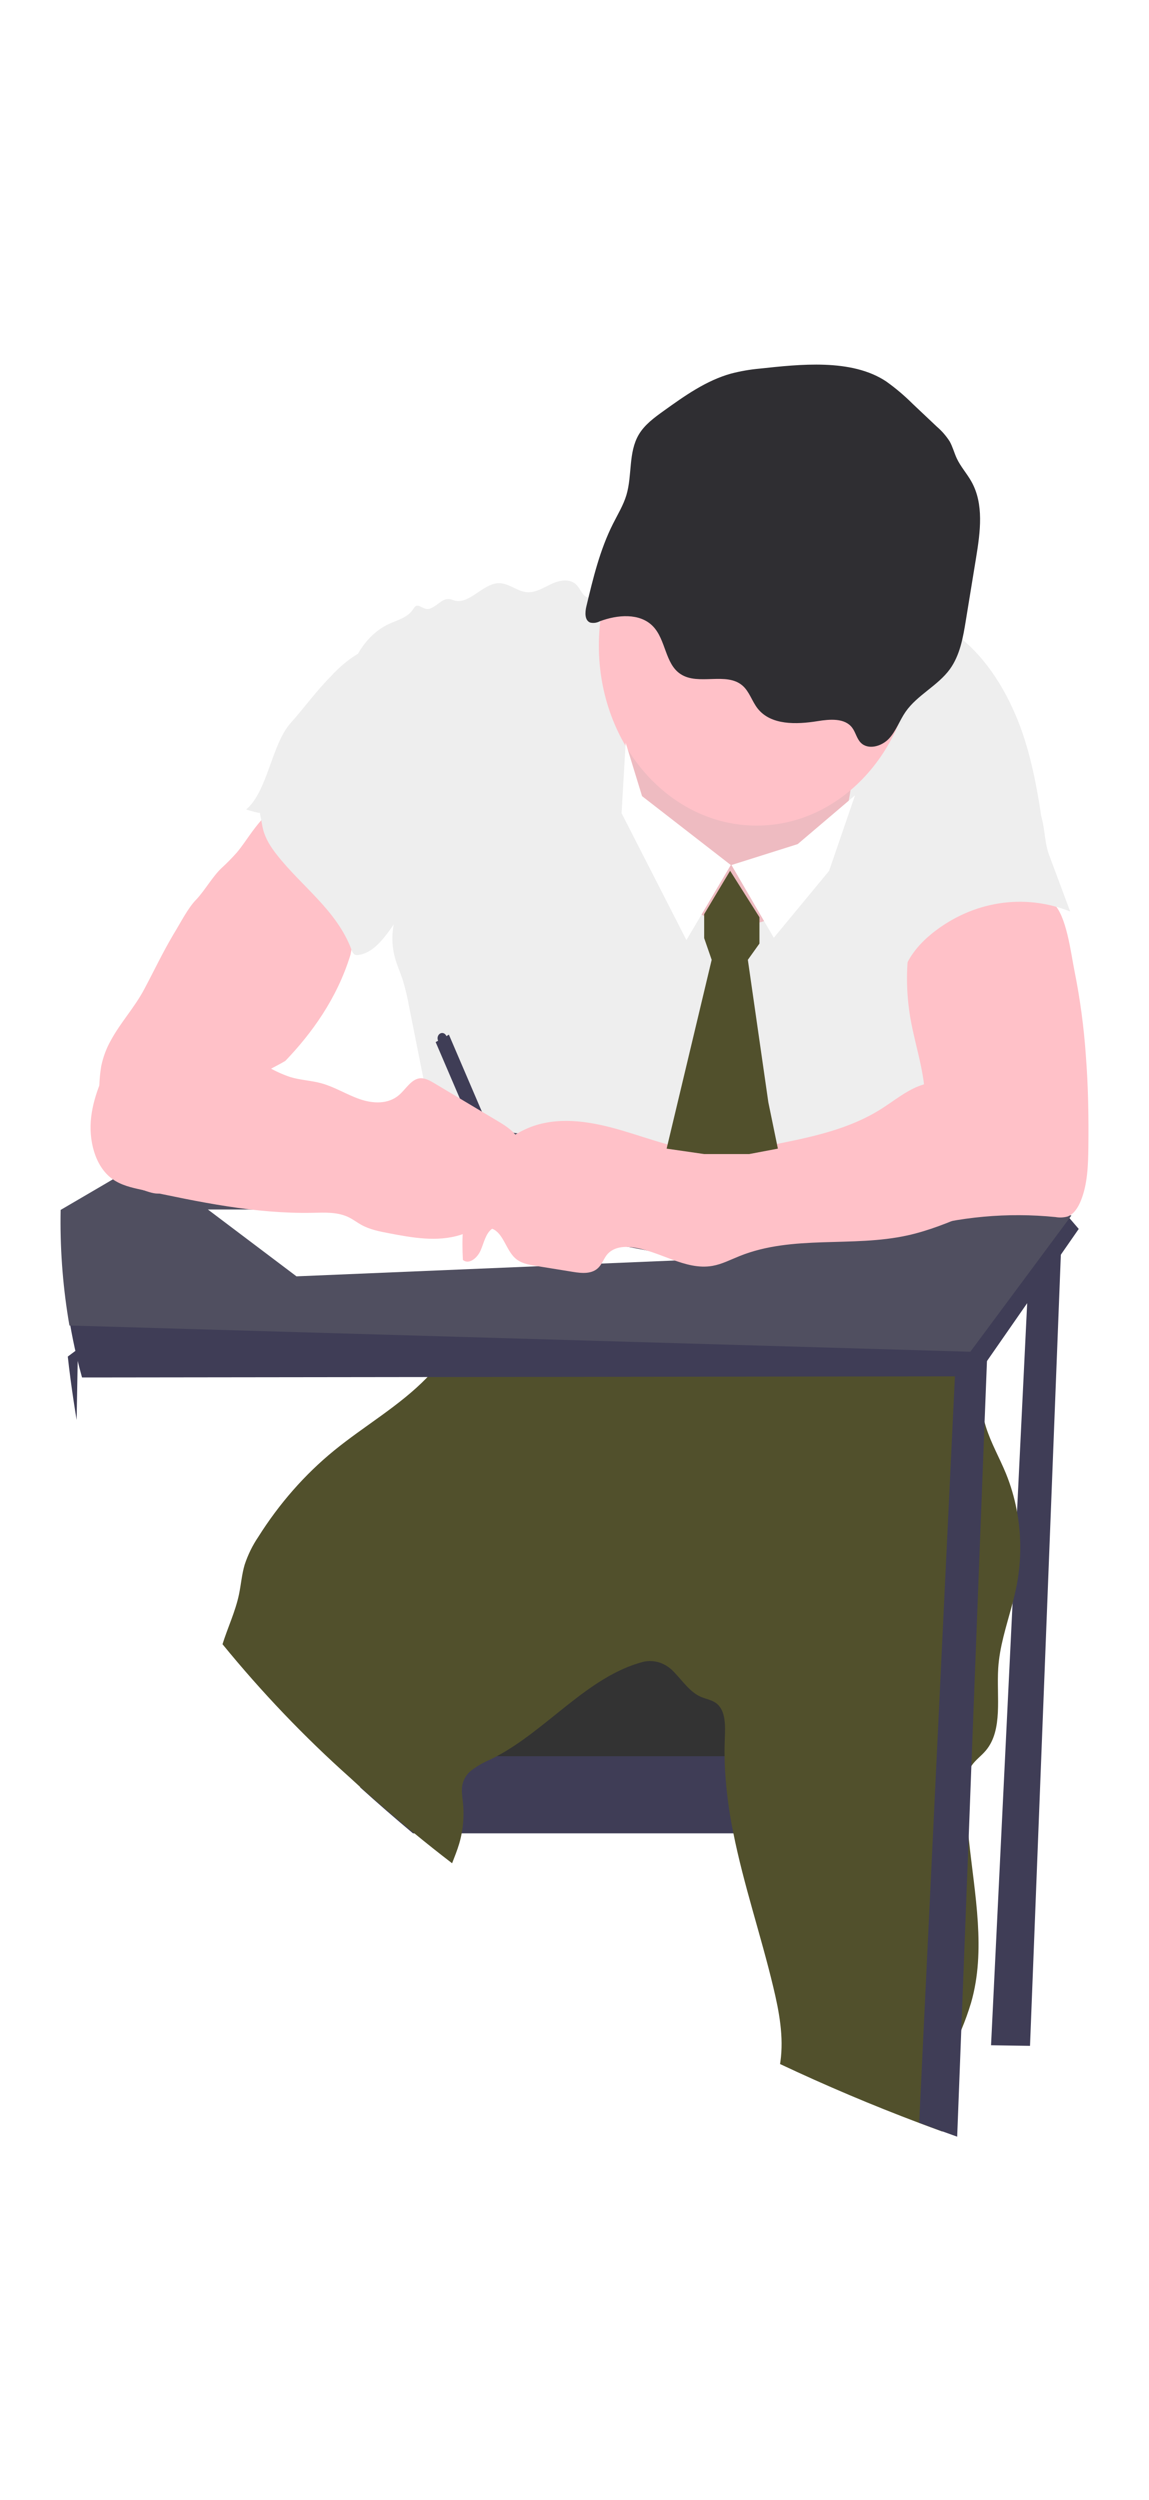 <svg width="1085" height="2359" viewBox="0 0 1085 2359" fill="none" xmlns="http://www.w3.org/2000/svg">
<path d="M972.647 1174.43L935.842 1929.73L972.647 1930.3L1002.54 1163.83L972.647 1174.43Z" fill="#3F3D56"/>
<path d="M834.629 1556.76H375.733V1671.58H834.629V1556.76Z" fill="#333333"/>
<path d="M865.683 1657.01V1729.79H389.992C373.153 1715.73 356.516 1701.27 340.08 1686.39V1657.01H865.683Z" fill="#3F3D56"/>
<path d="M960.237 1494.89C958.935 1501.74 957.243 1508.51 955.457 1515.26C950.182 1534.74 943.834 1553.98 942.608 1574.23C940.955 1601 947.256 1632.13 930.996 1651.57C926.814 1656.6 921.359 1660.36 917.615 1665.72C917.035 1666.57 916.513 1667.45 916.038 1668.37C912.693 1674.66 912.293 1682.33 912.246 1689.52C912.293 1704.87 913.168 1720.2 914.878 1735.42C920.381 1787.79 931.252 1840.26 916.969 1889.69C914.375 1898.26 911.362 1906.66 907.931 1914.84C900.966 1932.31 893.363 1949.52 891.092 1968.44C889.419 1982.44 889.932 1996.89 889.837 2011.14C882.496 2008.48 875.164 2005.77 867.84 2003C823.6 1986.33 779.856 1967.82 736.607 1947.45C736.723 1946.74 736.839 1946 736.932 1945.29C740.253 1921.74 735.701 1897.68 730.173 1874.72C718.559 1826.08 702.114 1777.92 692.382 1728.93C688.463 1709.8 685.892 1690.34 684.694 1670.74C684.415 1666.35 684.253 1661.94 684.229 1657.52C684.113 1651.75 684.229 1646 684.438 1640.17C684.927 1628.56 685.368 1614.78 677.215 1607.72C672.732 1603.89 666.809 1603.22 661.583 1600.89C651.502 1596.43 644.604 1586.05 636.614 1577.75C632.803 1573.54 628.148 1570.46 623.053 1568.74C617.959 1567.04 612.576 1566.77 607.37 1567.97C555.156 1581.59 516.785 1632.03 468.194 1657.52C466.312 1658.53 464.431 1659.47 462.526 1660.38C456.241 1663 450.259 1666.48 444.712 1670.74C440.813 1673.82 437.986 1678.37 436.721 1683.58C435.49 1689.18 436.559 1695.05 437.162 1700.82C438.14 1710.19 437.787 1719.68 436.117 1728.93C435.488 1732.52 434.657 1736.05 433.632 1739.52C431.774 1745.78 429.289 1751.92 426.92 1758.03C414.531 1748.54 402.322 1738.84 390.29 1728.93C373.474 1715.15 356.859 1700.95 340.445 1686.35L330.48 1677.23C287.526 1638.93 247.281 1596.84 210.118 1551.35C215.065 1535.49 222.219 1520.72 225.656 1504.46C227.607 1495.13 228.328 1485.41 231.022 1476.34C234.129 1466.94 238.45 1458.12 243.843 1450.17C263.594 1418.8 287.712 1391.31 315.243 1368.81C344.022 1345.31 377.26 1326.48 403.158 1299.82C413.668 1289.35 422.728 1277.12 430.032 1263.56C430.473 1262.74 430.891 1261.87 431.263 1260.91C433.284 1256.13 434.685 1251.03 435.42 1245.8C437.278 1233.95 437 1220.92 437.929 1209.55C469.478 1215.77 501.641 1216.87 533.462 1212.83C570.51 1208.1 606.744 1196.38 643.791 1191.83C646.579 1191.47 649.389 1191.18 652.199 1190.91C664.068 1189.83 675.96 1189.59 687.876 1189.74C697.84 1189.74 707.805 1190.24 717.77 1190.62L827.471 1194.85C839.619 1195.33 852.022 1195.86 863.334 1200.91C876.759 1206.91 887.513 1218.87 896.129 1232.01C897.221 1233.71 898.314 1235.4 899.331 1237.14C906.43 1248.92 912.113 1261.72 916.247 1275.2C916.684 1276.57 917.102 1277.85 917.501 1279.35C918.546 1283.04 919.449 1286.73 920.267 1290.49C920.894 1293.42 921.445 1296.36 921.958 1299.33C924.514 1313.98 926.025 1328.94 930.064 1343.09C930.34 1344.13 930.644 1345.16 930.967 1346.16C935.823 1361.67 943.882 1375.55 949.973 1390.44C954.354 1401.22 957.709 1412.51 959.961 1424.11C964.504 1447.4 964.599 1471.54 960.237 1494.89Z" fill="#51502C"/>
<path d="M626.577 547.27C616.761 538.373 602.523 544.884 591.031 550.626C581.397 555.472 571.478 559.548 561.348 562.842C559.274 563.751 557.027 564.016 554.834 563.612C550.182 562.337 548.227 556.053 544.761 552.242C538.736 545.654 528.873 547.207 521.102 550.791C513.332 554.362 505.656 559.523 497.328 558.728C488.441 557.933 480.717 550.475 471.738 550.235C455.919 549.806 442.635 572.004 427.677 566.123C418.558 562.552 415.469 570.224 406.488 574.073C399.51 577.089 394.807 566.893 390.596 574.073C385.641 582.44 375.987 584.8 367.729 588.497C341.697 600.208 324.459 633.233 327.855 664.858C329.74 682.311 337.161 698.312 342.069 714.97C356.632 763.403 351.63 818.046 369.985 864.763C372.311 862.277 373.614 861.343 375.871 858.882C370.067 872.587 368.948 888.26 372.73 902.849C374.661 910.181 377.801 917.02 380.174 924.188C382.639 932.239 384.629 940.467 386.13 948.821L406.368 1050.47C414.278 1090.2 422.211 1129.92 423.583 1170.61C424.438 1197.06 422.659 1223.53 418.28 1249.53C454.942 1242.62 488.487 1224.1 525.639 1224.34C539.271 1224.34 552.786 1226.99 566.303 1229.11C605.709 1235.38 645.457 1238.46 685.247 1238.3C691.436 1238.7 697.633 1237.71 703.486 1235.38C708.603 1232.9 712.791 1228.47 717.629 1225.28C727.097 1218.92 738.566 1217.33 749.477 1217.33C799.236 1216.29 847.182 1237.02 896.613 1244.34C916.133 1197.7 917.292 1141.81 902.315 1093.06C897.868 1078.57 891.89 1064.45 890.123 1049.22C889.419 1039.87 889.229 1030.46 889.571 1021.08C889.486 997.04 885.686 973.202 878.331 950.676C875.447 941.855 871.98 932.883 872.282 923.481C872.586 914.08 876.656 905.309 880.658 896.993C888.773 880.045 896.946 862.933 908.407 848.635C920.162 833.858 934.864 822.601 949.403 811.559L985.297 784.112C980.384 748.815 974.055 711.626 960.912 679.156C947.769 646.686 928.116 616.841 901.526 597.849C892.556 591.716 883.178 586.403 873.469 581.961C859.884 575.449 845.739 569.694 831.014 568.723C814.265 567.637 797.771 572.748 781.231 575.916C729.168 585.91 667.892 584.686 626.577 547.27Z" fill="#EEEEEE"/>
<path d="M1018.65 1159.52L1001.61 1184.04L969.484 1230.26L932.345 1283.68L921.968 1298.6H901.84L403.485 1299.26L91.388 1299.66H77.46C75.603 1293.04 73.885 1286.43 72.306 1279.55C69.986 1269.71 67.95 1259.74 66.201 1249.66C65.83 1247.73 65.505 1245.8 65.204 1243.83L178.436 1159.45L221.008 1159.19L351.232 1158.34L423.958 1157.88H437.236H445.569L494.037 1157.59L863.448 1155.17L882.343 1155.04H890.541L912.237 1154.91L992.995 1154.38L1008.5 1147.65L1009.64 1149.03L1018.65 1159.52Z" fill="#3F3D56"/>
<path d="M1011.74 1146.81L1009.82 1149.46L997.138 1166.51L971.032 1201.7L916.285 1275.4L431.295 1261.27L65.581 1250.65C65.209 1248.72 64.884 1246.79 64.582 1244.82C59.03 1210.79 56.578 1176.19 57.265 1141.58L97.82 1117.87L107.111 1112.41L179.418 1069.98L242.875 1032.85L408.393 1057.41L445.046 1062.84L461.63 1065.29L485.903 1068.9L487.947 1069.21L868.574 1125.57L910.64 1131.79L935.329 1135.45L1011.42 1146.76L1011.74 1146.81Z" fill="#504F60"/>
<path d="M932.392 1273.79L931.993 1284.18L929.694 1342.86L917.292 1665.51L914.669 1735.24L907.76 1914.65L903.864 2016L889.809 2010.95C882.524 2008.29 875.249 2005.56 867.983 2002.8L901.697 1299.33L902.41 1284.58L917.254 1279.29L932.392 1273.79Z" fill="#3F3D56"/>
<path d="M73.576 1272.83L73.083 1300.02L72.358 1339.73C70.269 1327.19 68.353 1314.4 66.614 1301.37L66.449 1300.07C65.572 1293.45 64.761 1286.83 64.015 1279.94L73.576 1272.83Z" fill="#3F3D56"/>
<path d="M698.916 872.764C757.989 872.764 805.877 799.28 805.877 708.635C805.877 617.989 757.989 544.506 698.916 544.506C639.843 544.506 591.955 617.989 591.955 708.635C591.955 799.28 639.843 872.764 698.916 872.764Z" fill="#EEBBC1"/>
<path d="M714.443 778.976C796.7 778.976 863.383 702.956 863.383 609.194C863.383 515.418 796.7 439.398 714.443 439.398C632.185 439.398 565.502 515.418 565.502 609.194C565.502 702.956 632.185 778.976 714.443 778.976Z" fill="#FFC1C8"/>
<path d="M717.434 347.781C708.344 348.601 699.317 350.166 690.424 352.463C666.881 358.987 646.525 373.474 626.703 387.684C617.817 394.069 608.674 400.732 603.16 410.109C593.249 426.956 597.088 448.371 591.528 467.073C588.643 476.664 583.339 485.283 578.849 494.217C566.496 518.724 560.028 545.629 553.677 572.281C552.374 577.796 552.002 585.279 557.283 587.4C560.324 588.119 563.487 587.702 566.31 586.226C582.99 579.941 604.184 578.137 616.561 590.895C628.937 603.653 627.89 626.268 642.616 635.972C659.482 647.191 685.818 633.637 701.125 646.862C707.686 652.541 710.059 661.64 715.433 668.48C727.949 684.393 752.028 683.623 772.058 680.405C783.551 678.55 797.649 677.313 804.628 686.513C807.978 690.854 808.932 696.823 812.817 700.747C819.796 707.852 832.568 704.243 839.385 696.962C846.201 689.668 849.458 679.799 855.134 671.609C866.185 655.696 885.611 647.027 897.013 631.303C906.545 618.052 909.433 601.445 912.037 585.431L921.74 526.069C925.674 501.991 929.257 475.679 917.369 454.479C913.13 446.831 907.058 440.256 903.408 432.357C900.966 427.056 899.588 421.466 896.756 416.444C893.392 411.232 889.363 406.6 884.819 402.713L861.858 381.046C854.007 373.222 845.612 366.13 836.756 359.845C803.977 338.077 754.889 343.793 717.434 347.781Z" fill="#2F2E32"/>
<path d="M238.399 784.316C233.456 790.979 228.89 798.172 223.593 804.419C218.935 809.669 214.062 814.616 208.997 819.234C200.823 826.983 193.31 840.244 185.497 848.547C177.346 856.725 170.346 871.035 163.894 881.358C152.759 900.325 146.628 913.743 136.203 933.341C126.986 950.718 113.995 964.448 104.632 981.699C100.525 988.943 97.474 997.07 95.625 1005.69C94.244 1014.02 93.621 1022.54 93.768 1031.05C93.581 1045.02 93.414 1059.15 95.667 1072.81C97.918 1086.49 102.86 1099.93 111.326 1108.9C119.187 1117.23 129.343 1121.07 139.288 1124.24C144.419 1125.85 149.965 1127.37 154.844 1124.79C158.414 1122.51 161.514 1119.19 163.894 1115.11L189.271 1078.09C206.244 1053.21 223.885 1027.82 247.177 1013.27C254.475 1008.76 262.17 1005.34 269.489 1000.94C293.972 975.373 318.137 942.562 330.96 900.833C333.046 890.485 334.38 879.935 335.736 869.385L339.406 840.448C339.688 838.997 339.688 837.482 339.406 836.031C338.831 834.391 337.907 833.003 336.737 832.006C319.061 813.896 302.511 794.084 287.234 772.757C283.606 767.671 280.207 760.717 276.015 756.465C270.761 751.164 271.157 751.568 264.839 756.465C255.119 764.263 246.233 773.627 238.399 784.316Z" fill="#FFC1C8"/>
<path d="M421.546 977.619C421.311 977.001 420.97 976.445 420.542 975.991C420.115 975.537 419.611 975.171 419.06 974.944C418.508 974.717 417.922 974.616 417.336 974.641C416.748 974.679 416.173 974.843 415.645 975.133C415.116 975.423 414.645 975.84 414.26 976.345C413.874 976.849 413.581 977.43 413.4 978.061C413.219 978.704 413.153 979.373 413.206 980.042C413.258 980.698 413.429 981.354 413.706 981.935L411.388 983.235L480.545 1144.42L493.045 1137.48L423.888 976.193L421.546 977.619Z" fill="#3F3D56"/>
<path d="M1027.75 1082.8C1027.52 1099.67 1026.94 1117.04 1020.83 1132.43C1018.2 1139.1 1014.12 1145.66 1008.01 1147.84C1004.31 1148.83 1000.48 1148.99 996.73 1148.32C951.485 1143.77 905.899 1147.91 861.848 1160.59C873.609 1133.62 866.852 1101.29 870.103 1071.36C871.003 1063.18 872.641 1055.14 873.263 1046.95C875.569 1017.86 864.707 989.62 859.726 960.911C855.402 936.051 855.402 910.458 859.726 885.611C860.574 879.213 862.493 873.054 865.376 867.489C868.754 862.075 873.193 857.646 878.337 854.567C897.013 842.376 919.042 840.975 940.025 842.591C954.165 843.676 982.504 842.136 994.288 852.106C1007.17 863.022 1011.26 899.694 1014.74 916.642C1019.96 942.638 1023.5 969.038 1025.35 995.627C1027.62 1024.6 1028.09 1053.71 1027.75 1082.8Z" fill="#FFC1C8"/>
<path d="M196.316 1141.19L279.961 1204.25L656.362 1188.49L407.751 1141.19H196.316Z" fill="white"/>
<path d="M312.733 637.84C298.986 651.57 287.331 667.748 274.305 682.374C256.44 702.464 252.68 746.746 232.466 763.744C239.713 766.041 262.456 773.31 241.883 755.794C247.184 761.839 244.189 762.823 246.159 771.051C247.043 774.925 247.485 778.963 248.485 782.762C250.811 791.747 255.928 799.495 261.418 806.474C285.006 836.596 318.013 858.895 331.924 896.072C332.378 897.877 333.363 899.467 334.715 900.552C335.847 901.12 337.104 901.284 338.321 901.032C350.906 899.53 360.536 888.033 368.561 876.865C385.309 853.141 399.848 826.955 408.106 798.019C416.363 769.082 417.689 737.092 408.688 708.42C404.197 694.135 397.266 681.011 390.381 668.013C384.348 656.643 378.331 645.298 372.329 633.965C369.189 627.984 365.188 615.831 359.024 612.891C345.718 606.405 321.27 628.173 312.733 637.84Z" fill="#EEEEEE"/>
<path d="M990.751 806.89L1010.59 860.031C988.993 851.424 965.901 848.812 943.226 852.396C920.561 855.967 898.96 865.646 880.228 880.626C868.916 889.838 858.538 901.435 853.431 916.15C850.909 916.692 848.305 916.415 845.916 915.355C843.526 914.282 841.451 912.477 839.927 910.118C836.942 905.347 835.21 899.706 834.937 893.851C833.094 873.445 839.88 853.443 846.597 834.363C849.723 825.428 852.94 816.317 858.491 809.061C864.042 801.817 871.412 797.035 878.781 792.517C902.296 777.702 926.919 765.296 952.359 755.466C963.088 751.516 974.33 751.592 980.345 763.012C987.321 776.654 985.296 792.378 990.751 806.89Z" fill="#EEEEEE"/>
<path d="M197.423 968.546C202.37 973.026 206.713 978.313 211.798 982.591C217.177 986.819 222.899 990.466 228.889 993.469L251.786 1005.96C258.881 1010.15 266.306 1013.57 273.964 1016.18C283.763 1019.16 294.051 1019.45 303.897 1022.22C316.32 1025.7 327.676 1032.94 339.914 1037.13C352.152 1041.32 366.48 1042.02 376.698 1033.28C383.084 1027.83 387.914 1018.82 395.832 1017.47C400.941 1016.71 405.865 1019.5 410.416 1022.22L470.003 1057.77C478.038 1062.56 486.538 1067.89 490.741 1077.04C494.944 1086.18 492.11 1100.07 483.263 1102.44C480.179 1102.84 477.078 1103.04 473.975 1103.04C470.909 1103.46 467.566 1105.52 467.148 1109.03C467.132 1111.2 467.637 1113.34 468.61 1115.22C471.281 1122.18 472.07 1130.5 468.959 1137.26C465.847 1143.99 458.207 1148.18 452.099 1145.16C453.145 1155.35 443.368 1162.49 434.66 1165.21C412.692 1172.03 389.4 1167.85 366.944 1163.53C358.12 1161.84 349.156 1160.1 341.122 1155.62C337.266 1153.48 333.69 1150.75 329.789 1148.76C319.084 1143.36 306.915 1144.07 295.212 1144.31C241.081 1145.4 187.415 1134.01 134.19 1122.68C124.32 1120.57 114.173 1118.33 105.743 1112.13C89.487 1100.12 83.45 1075.46 86.121 1053.64C88.791 1031.81 98.544 1012.05 108.135 992.864L120.559 968.016C122.183 964.204 124.456 960.797 127.246 957.996C145.522 942.158 181.772 954.261 197.423 968.546Z" fill="#FFC1C8"/>
<path d="M905.822 1012.83C893.734 1019.31 879.856 1019.94 867.233 1024.93C854.609 1029.91 843.888 1038.89 832.309 1046.19C802.144 1065.34 767.336 1072.57 733.155 1079.46C712.434 1083.67 691.387 1087.89 670.502 1086.89C642.239 1085.52 615.089 1074.81 587.708 1066.74C560.326 1058.67 531.112 1053.23 503.985 1062.31C489.82 1067.2 476.871 1075.84 466.187 1087.5C455.503 1099.14 447.385 1113.49 442.493 1129.38C436.807 1148.35 436.019 1168.79 437.109 1188.78C442.818 1193.56 450.8 1186.94 453.909 1179.68C457.019 1172.44 458.713 1163.54 464.747 1159.33C475.211 1163.35 477.764 1179.21 486.397 1187.04C491.779 1191.95 498.973 1193.25 505.818 1194.35L541.09 1200.05C549.583 1201.43 559.444 1202.35 565.594 1195.54C568.587 1192.24 570.235 1187.62 572.973 1184.09C578.589 1177.02 587.963 1175.81 596.317 1176.75C622.399 1179.71 646.857 1198.94 672.753 1194.38C681.665 1192.82 689.948 1188.49 698.441 1185.1C748.772 1164.89 804.695 1177.18 857.069 1165.6C877.048 1161.19 896.281 1153.38 915.287 1145.15C925.617 1140.7 936.061 1136.03 944.88 1128.48C953.233 1121.19 959.819 1111.6 964.019 1100.61C968.229 1089.63 969.911 1077.62 968.913 1065.69C966.975 1047.51 958.992 1030.86 946.619 1019.15C942.533 1015.2 937.173 1007.63 932.279 1005.15C922.928 1000.49 913.757 1008.57 905.822 1012.83Z" fill="#FFC1C8"/>
<g opacity="0.1">
<path opacity="0.1" d="M838.024 673.805C834.146 669.893 833.193 663.924 829.849 659.583C822.882 650.396 808.808 651.645 797.335 653.5C777.339 656.706 753.209 657.438 740.807 641.575C735.442 634.748 733.074 625.687 726.524 619.996C711.242 606.758 684.953 620.311 668.115 609.118C653.414 599.35 654.366 576.673 642.104 564.104C629.841 551.523 608.591 553.163 591.94 559.435C589.122 560.911 585.964 561.328 582.928 560.609C577.656 558.488 578.028 551.018 579.329 545.516C585.668 518.901 592.125 492.022 604.457 467.553C608.94 458.631 614.235 450.024 617.114 440.446C622.154 423.649 619.577 404.67 626.196 388.782C619.088 394.082 612.26 399.849 607.871 407.32C597.978 424.129 601.81 445.531 596.259 464.196C593.379 473.774 588.084 482.38 583.602 491.315C571.269 515.771 564.813 542.651 558.473 569.265C557.172 574.767 556.801 582.238 562.073 584.358C565.108 585.077 568.266 584.674 571.084 583.197C587.735 576.913 608.893 575.121 621.248 587.854C633.603 600.587 632.559 623.176 647.259 632.868C664.097 644.074 690.388 630.533 705.669 643.746C712.218 649.424 714.587 658.498 719.952 665.338C732.447 681.225 756.484 680.456 776.479 677.25C787.953 675.395 802.027 674.146 808.993 683.333C812.338 687.687 813.29 693.643 817.169 697.555C824.136 704.66 836.886 701.051 843.69 693.769C848.054 688.595 851.788 682.765 854.792 676.455C848.754 678.55 842.321 678.222 838.024 673.805Z" fill="black"/>
<path opacity="0.1" d="M880.34 644.679C878.844 646.875 877.456 649.159 876.182 651.532C885.1 644.275 894.552 637.499 901.213 628.261C902.953 625.864 904.502 623.315 905.861 620.639C896.595 628.211 886.935 635.177 880.34 644.679Z" fill="black"/>
</g>
<path d="M690.083 816.166L606.294 751.175L590.824 700.785L586.958 767.24L648.188 886.986L690.083 816.166Z" fill="white"/>
<path d="M690.728 816.166L753.247 796.441L807.387 750.443L782.895 821.693L730.688 884.803L690.728 816.166Z" fill="white"/>
<g filter="url(#filter0_i_6_39)">
<path d="M717.153 861.431L689.438 817.617L664.945 858.516V881.143L672.036 901.599L629.497 1079.76L664.945 1084.87H707.485L734.555 1079.76L725.532 1035.96L706.196 901.599L717.153 886.254V861.431Z" fill="#51502C"/>
</g>
<defs>
<filter id="filter0_i_6_39" x="629.497" y="817.617" width="105.058" height="271.255" filterUnits="userSpaceOnUse" color-interpolation-filters="sRGB">
<feFlood flood-opacity="0" result="BackgroundImageFix"/>
<feBlend mode="normal" in="SourceGraphic" in2="BackgroundImageFix" result="shape"/>
<feColorMatrix in="SourceAlpha" type="matrix" values="0 0 0 0 0 0 0 0 0 0 0 0 0 0 0 0 0 0 127 0" result="hardAlpha"/>
<feOffset dy="4"/>
<feGaussianBlur stdDeviation="2"/>
<feComposite in2="hardAlpha" operator="arithmetic" k2="-1" k3="1"/>
<feColorMatrix type="matrix" values="0 0 0 0 0 0 0 0 0 0 0 0 0 0 0 0 0 0 0.25 0"/>
<feBlend mode="normal" in2="shape" result="effect1_innerShadow_6_39"/>
</filter>
</defs>
</svg>
